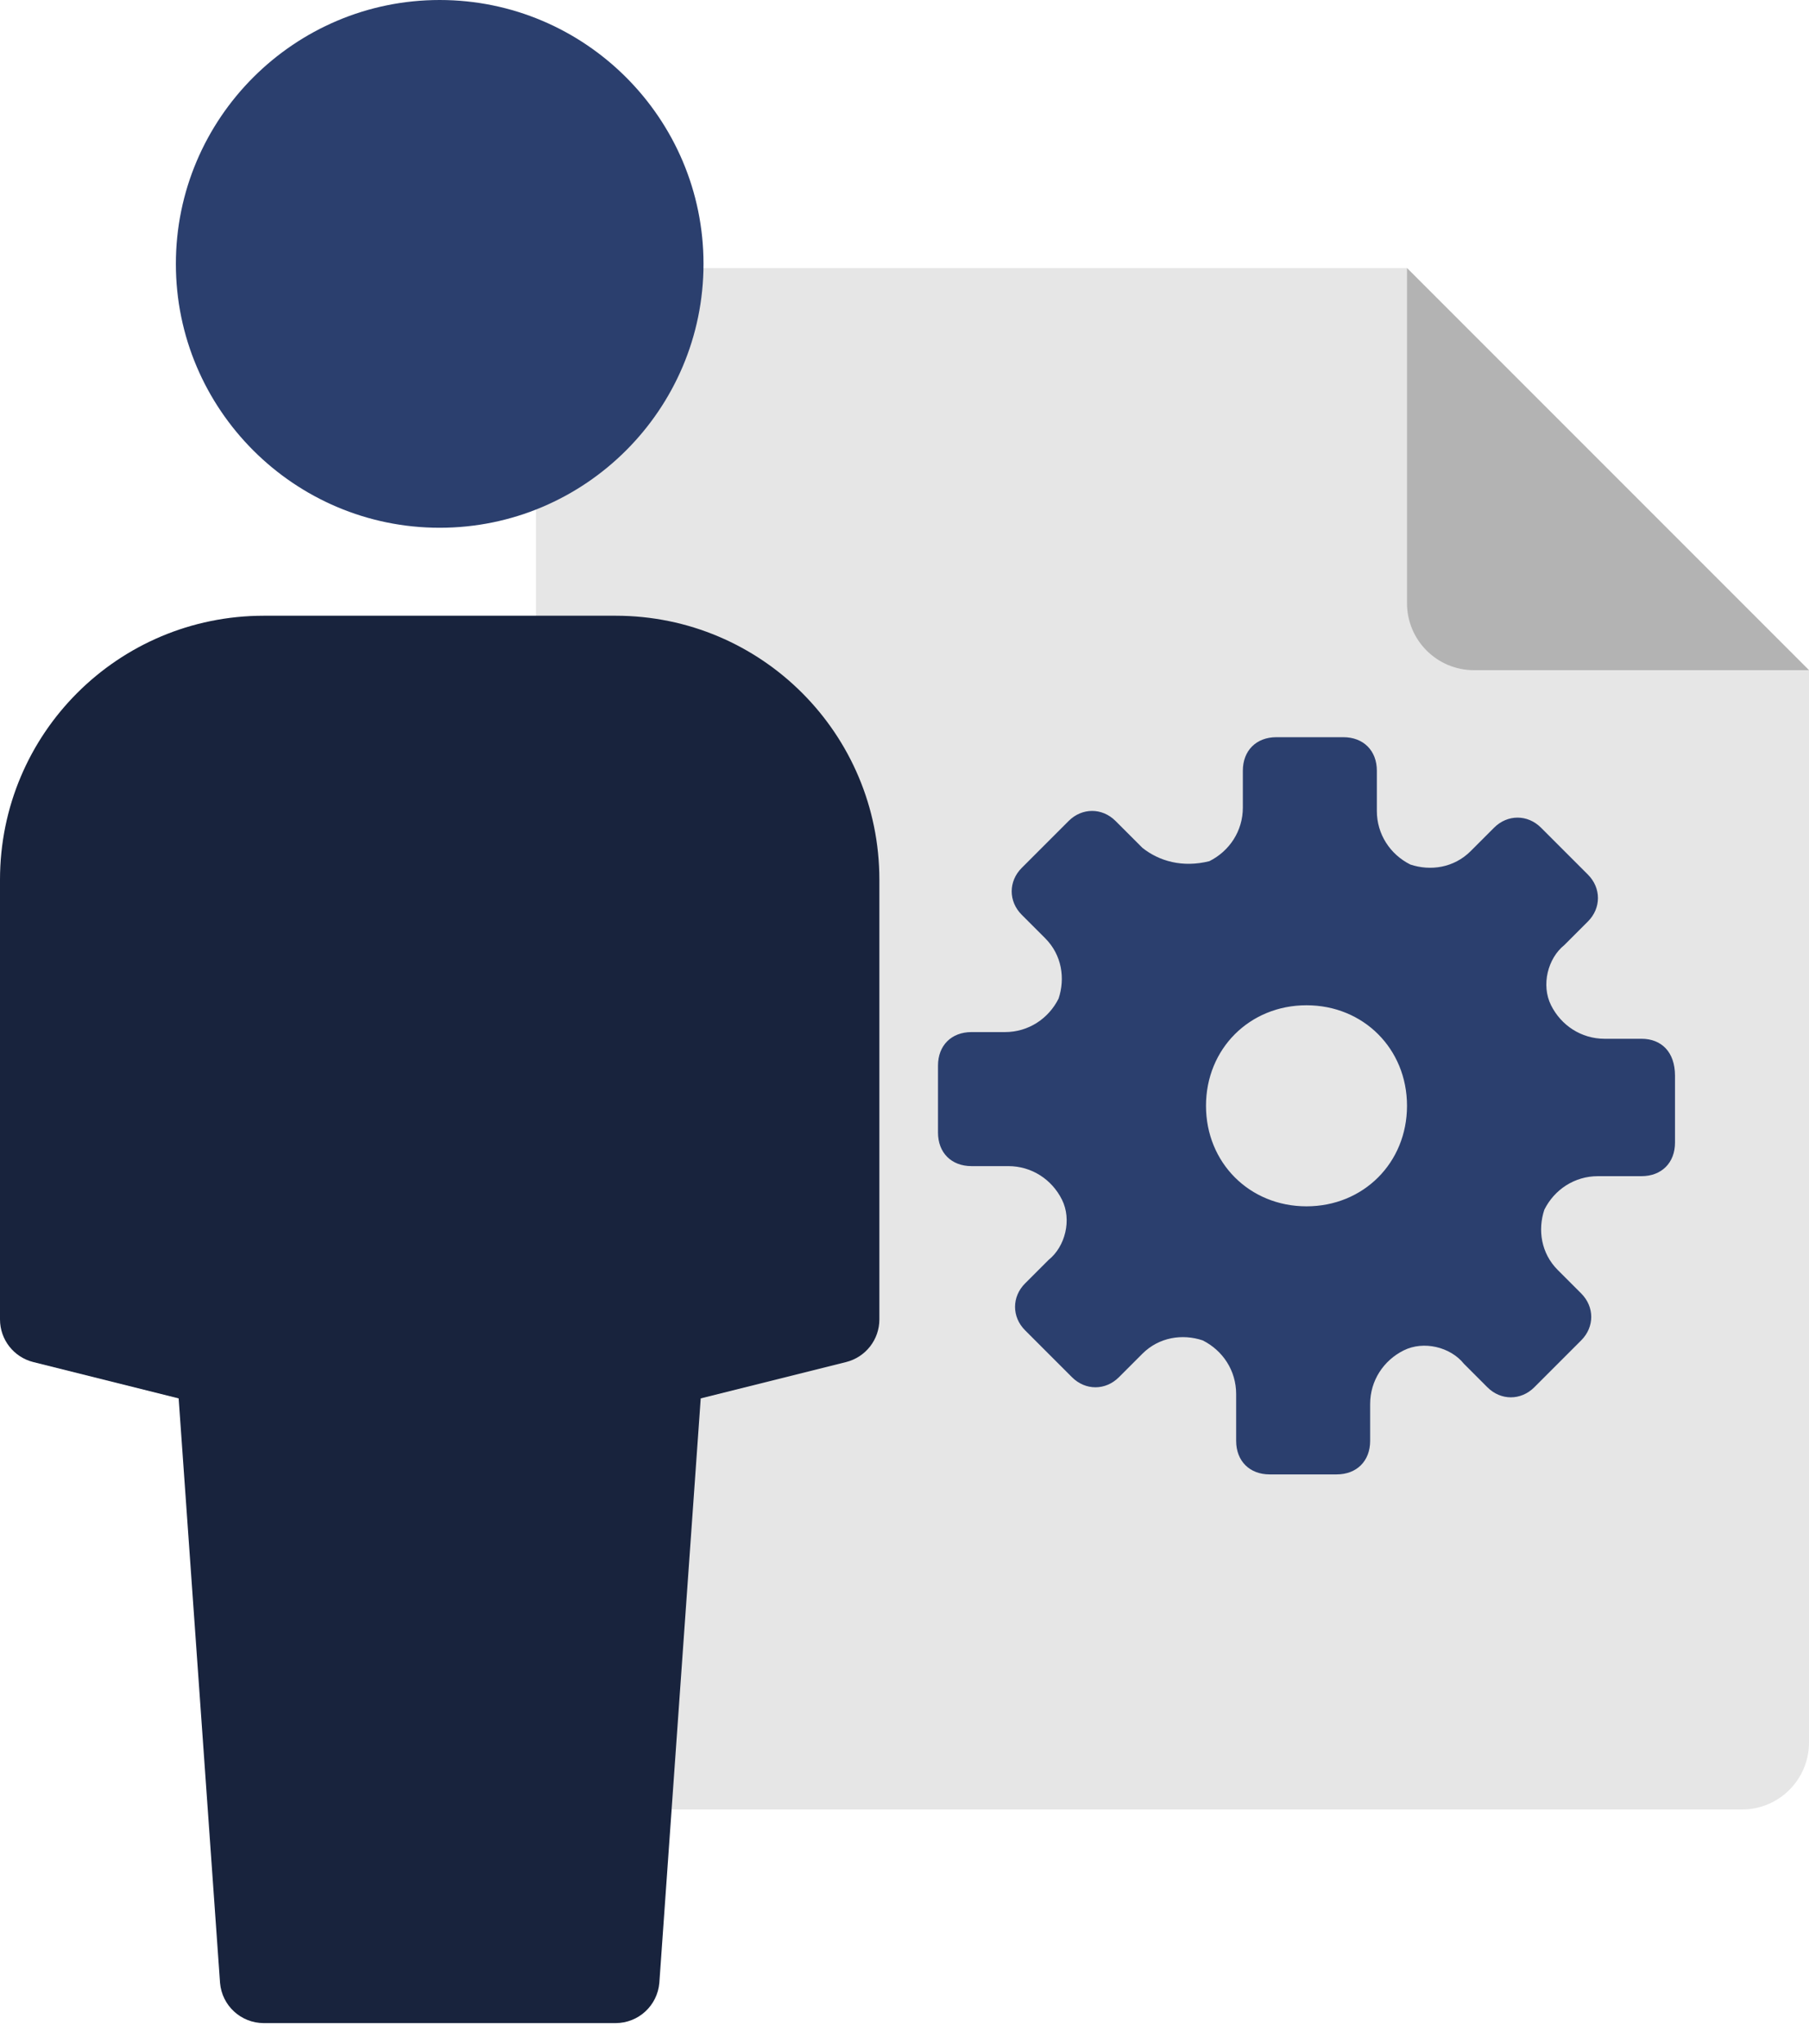 <svg xmlns="http://www.w3.org/2000/svg" width="54" height="61" viewBox="0 0 54 61">
    <g fill="none" fill-rule="evenodd">
        <g>
            <g>
                <g>
                    <g fill-rule="nonzero">
                        <path fill="#E6E6E6" d="M36 46H2c-1.105 0-2-.895-2-2V2C0 .895.895 0 2 0h24l12 12v32c0 1.105-.895 2-2 2z" transform="translate(-391 -319) translate(279 137) translate(112 182) translate(16 8)"/>
                        <path fill="#B3B3B3" d="M26 0v10c0 1.105.895 2 2 2h10L26 0z" transform="translate(-391 -319) translate(279 137) translate(112 182) translate(16 8)"/>
                        <path fill="#2B3F6E" d="M33 23h-1.1c-.7 0-1.3-.4-1.6-1-.3-.6-.1-1.4.4-1.8l.7-.7c.4-.4.4-1 0-1.4L30 16.7c-.4-.4-1-.4-1.4 0l-.7.7c-.5.5-1.2.6-1.8.4-.6-.3-1-.9-1-1.6V15c0-.6-.4-1-1-1h-2c-.6 0-1 .4-1 1v1.1c0 .7-.4 1.3-1 1.6-.8.2-1.5 0-2-.4l-.8-.8c-.4-.4-1-.4-1.4 0l-1.4 1.4c-.4.4-.4 1 0 1.4l.7.7c.5.5.6 1.2.4 1.8-.3.6-.9 1-1.6 1h-1c-.6 0-1 .4-1 1v2c0 .6.4 1 1 1h1.1c.7 0 1.3.4 1.6 1 .3.6.1 1.4-.4 1.8l-.7.7c-.4.4-.4 1 0 1.4l1.4 1.4c.4.4 1 .4 1.4 0l.7-.7c.5-.5 1.2-.6 1.8-.4.6.3 1 .9 1 1.6V35c0 .6.4 1 1 1h2c.6 0 1-.4 1-1v-1.1c0-.7.4-1.3 1-1.6.6-.3 1.4-.1 1.8.4l.7.7c.4.4 1 .4 1.4 0l1.4-1.4c.4-.4.4-1 0-1.4l-.7-.7c-.5-.5-.6-1.2-.4-1.8.3-.6.9-1 1.6-1H33c.6 0 1-.4 1-1v-2c0-.7-.4-1.1-1-1.1zm-10 5c-1.7 0-3-1.3-3-3s1.3-3 3-3 3 1.3 3 3-1.3 3-3 3z" transform="translate(-391 -319) translate(279 137) translate(112 182) translate(16 8)"/>
                    </g>
                    <g>
                        <path fill="#2B3F6E" d="M13.125 0C8.784 0 5.25 3.533 5.25 7.875c0 4.342 3.534 7.875 7.875 7.875S21 12.217 21 7.875C21 3.533 17.466 0 13.125 0" transform="translate(-391 -319) translate(279 137) translate(112 182)"/>
                        <path fill="#18233D" d="M7.876 18.375C3.526 18.375 0 21.89 0 26.255v13.12c0 .602.41 1.127.995 1.273l4.338 1.084 1.235 17.44c.056.68.623 1.203 1.307 1.203h10.5c.684 0 1.25-.522 1.307-1.204l1.235-17.439 4.338-1.084c.585-.146.995-.67.995-1.273v-13.12c0-4.352-3.513-7.88-7.876-7.88H7.876z" transform="translate(-391 -319) translate(279 137) translate(112 182)"/>
                    </g>
                </g>
            </g>
        </g>
    </g>
</svg>
